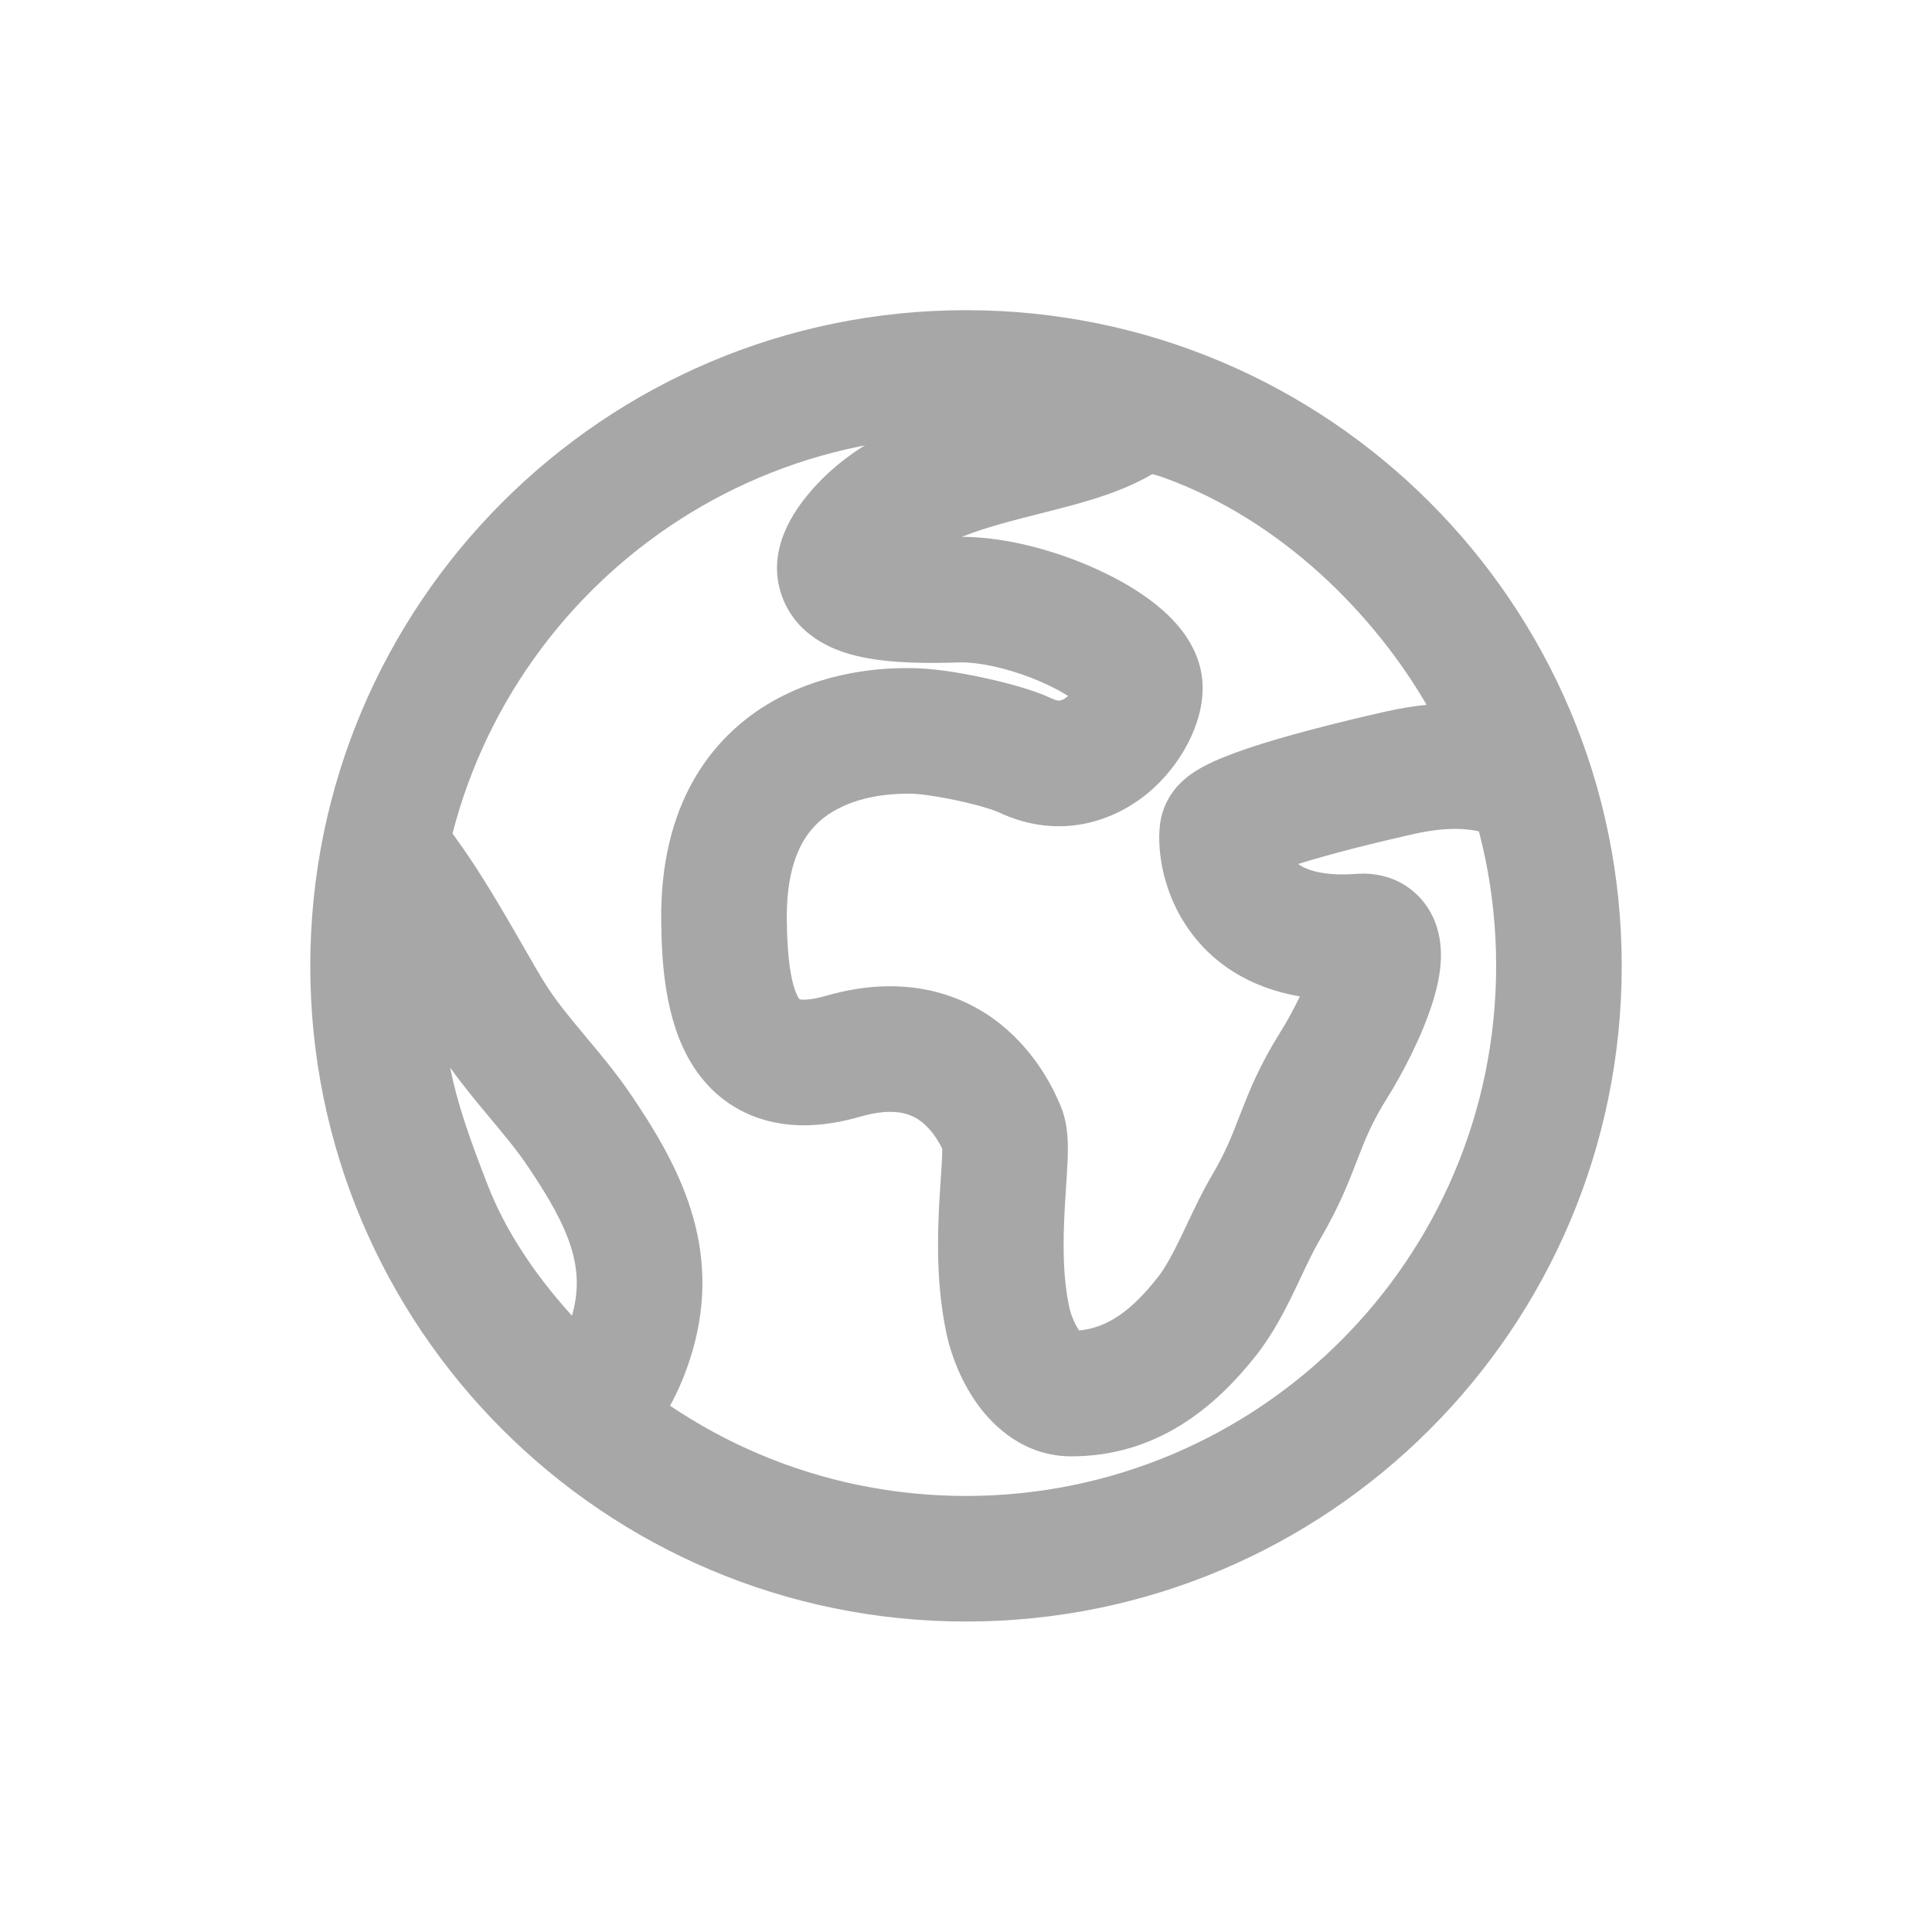 <svg width="20" height="20" viewBox="0 0 20 20" fill="none" xmlns="http://www.w3.org/2000/svg">
<path fill-rule="evenodd" clip-rule="evenodd" d="M3.212 9.999C3.212 6.25 6.252 3.211 10 3.211C13.749 3.211 16.788 6.25 16.788 9.999C16.788 13.748 13.749 16.786 10 16.786C6.252 16.786 3.212 13.747 3.212 9.999ZM10 4.511C6.969 4.511 4.512 6.968 4.512 9.999C4.512 13.029 6.969 15.486 10 15.486C13.031 15.486 15.488 13.03 15.488 9.999C15.488 6.968 13.031 4.511 10 4.511Z" fill="#A7A7A7"/>
<path fill-rule="evenodd" clip-rule="evenodd" d="M3.852 8.178C4.093 8.121 4.345 8.205 4.503 8.396C4.777 8.727 5.015 9.109 5.209 9.439C5.29 9.576 5.36 9.698 5.422 9.806C5.521 9.979 5.6 10.117 5.672 10.227C5.775 10.384 5.901 10.537 6.055 10.721C6.062 10.73 6.07 10.739 6.077 10.748C6.218 10.916 6.383 11.113 6.526 11.324C7.025 12.058 7.486 12.904 7.165 13.998L7.164 14C7.069 14.323 6.849 14.86 6.404 15.169C6.16 15.339 5.831 15.322 5.606 15.126C4.774 14.403 4.167 13.584 3.842 12.752C3.453 11.754 3.274 11.143 3.274 10.004C3.274 9.96 3.273 9.912 3.272 9.86C3.269 9.549 3.264 9.116 3.369 8.664C3.424 8.423 3.612 8.234 3.852 8.178ZM4.66 11.051C4.734 11.425 4.86 11.783 5.053 12.279C5.221 12.708 5.509 13.167 5.921 13.62C6.06 13.131 5.909 12.729 5.451 12.055C5.344 11.898 5.217 11.746 5.063 11.562L5.058 11.555C4.934 11.407 4.791 11.236 4.66 11.051Z" fill="#A7A7A7"/>
<path fill-rule="evenodd" clip-rule="evenodd" d="M11.927 4.909C11.687 5.05 11.418 5.14 11.182 5.207C11.052 5.244 10.918 5.278 10.792 5.31C10.783 5.312 10.774 5.315 10.765 5.317C10.646 5.347 10.532 5.376 10.419 5.407C10.246 5.454 10.093 5.503 9.958 5.557C10.431 5.559 10.957 5.709 11.37 5.9C11.586 5.999 11.799 6.122 11.975 6.265C12.129 6.39 12.354 6.609 12.427 6.921C12.492 7.202 12.404 7.468 12.329 7.63C12.242 7.818 12.109 8.007 11.935 8.165C11.572 8.493 10.98 8.716 10.325 8.403C10.325 8.403 10.313 8.398 10.286 8.388C10.26 8.379 10.227 8.368 10.186 8.356C10.105 8.332 10.008 8.308 9.904 8.286C9.681 8.238 9.496 8.215 9.419 8.216C9.414 8.216 9.41 8.216 9.405 8.216C9.282 8.217 8.959 8.221 8.669 8.375C8.53 8.448 8.407 8.552 8.315 8.71C8.223 8.869 8.139 9.122 8.145 9.528C8.147 9.726 8.158 9.901 8.182 10.05C8.207 10.203 8.241 10.289 8.267 10.331C8.271 10.338 8.274 10.342 8.277 10.345C8.296 10.349 8.374 10.359 8.546 10.31C9.316 10.087 9.923 10.259 10.35 10.596C10.739 10.904 10.918 11.302 10.976 11.44C11.031 11.568 11.045 11.694 11.05 11.765C11.056 11.847 11.055 11.931 11.052 12.005C11.049 12.094 11.041 12.206 11.034 12.316C11.03 12.378 11.026 12.439 11.023 12.495C11.003 12.849 10.999 13.215 11.072 13.546C11.079 13.575 11.092 13.618 11.112 13.664C11.131 13.708 11.152 13.745 11.171 13.773C11.454 13.746 11.705 13.581 11.988 13.219C12.064 13.121 12.139 12.984 12.232 12.79C12.249 12.755 12.267 12.718 12.285 12.679C12.359 12.522 12.448 12.333 12.545 12.169C12.689 11.924 12.755 11.752 12.834 11.547C12.837 11.539 12.841 11.531 12.844 11.523C12.934 11.29 13.038 11.028 13.26 10.675C13.324 10.573 13.394 10.444 13.456 10.315C12.93 10.224 12.547 9.968 12.302 9.616C12.146 9.393 12.068 9.162 12.031 8.976C11.999 8.811 11.986 8.619 12.021 8.462C12.056 8.307 12.134 8.201 12.184 8.144C12.237 8.084 12.291 8.041 12.331 8.013C12.41 7.957 12.495 7.914 12.564 7.883C12.706 7.818 12.883 7.756 13.064 7.699C13.434 7.584 13.905 7.465 14.353 7.364C14.502 7.331 14.639 7.309 14.768 7.296C14.235 6.379 13.285 5.389 12.036 4.94C11.991 4.924 11.958 4.915 11.934 4.91C11.932 4.91 11.93 4.909 11.927 4.909ZM15.161 8.177C15.16 8.176 15.159 8.172 15.158 8.165C15.16 8.173 15.161 8.177 15.161 8.177ZM13.617 9.875C13.617 9.875 13.617 9.876 13.617 9.878L13.617 9.875ZM11.287 3.778C11.691 3.525 12.127 3.592 12.475 3.717C14.581 4.472 15.967 6.379 16.396 7.769C16.396 7.771 16.397 7.772 16.398 7.774C16.407 7.805 16.443 7.918 16.445 8.038C16.446 8.104 16.441 8.307 16.282 8.491C16.102 8.699 15.87 8.723 15.765 8.721C15.665 8.72 15.587 8.697 15.562 8.689C15.528 8.679 15.498 8.668 15.482 8.662C15.473 8.658 15.464 8.655 15.457 8.652C15.431 8.643 15.414 8.636 15.389 8.628C15.296 8.598 15.07 8.536 14.638 8.633C14.207 8.73 13.774 8.839 13.452 8.94C13.447 8.941 13.443 8.943 13.439 8.944C13.461 8.961 13.489 8.977 13.523 8.991C13.611 9.028 13.771 9.067 14.043 9.046C14.209 9.034 14.431 9.063 14.624 9.222C14.812 9.377 14.88 9.579 14.903 9.718C14.945 9.967 14.88 10.217 14.832 10.372C14.723 10.721 14.52 11.112 14.361 11.365C14.204 11.615 14.135 11.788 14.056 11.992C14.052 12.002 14.048 12.012 14.044 12.023C13.962 12.236 13.864 12.49 13.666 12.828C13.602 12.937 13.546 13.054 13.476 13.202C13.454 13.249 13.43 13.3 13.404 13.354C13.308 13.553 13.182 13.802 13.012 14.02C12.587 14.563 11.979 15.077 11.087 15.076C10.61 15.075 10.293 14.774 10.127 14.548C9.956 14.314 9.851 14.042 9.803 13.828C9.689 13.312 9.704 12.796 9.725 12.421C9.73 12.335 9.735 12.262 9.739 12.197C9.745 12.107 9.75 12.032 9.753 11.96C9.754 11.931 9.754 11.909 9.754 11.892C9.712 11.806 9.644 11.696 9.544 11.616C9.455 11.546 9.284 11.45 8.907 11.559C8.564 11.658 8.217 11.687 7.892 11.587C7.551 11.483 7.312 11.262 7.157 11.007C6.881 10.554 6.85 9.956 6.845 9.546C6.836 8.949 6.96 8.454 7.191 8.056C7.424 7.657 7.742 7.394 8.06 7.226C8.641 6.918 9.242 6.916 9.383 6.916C9.39 6.916 9.396 6.916 9.401 6.916C9.632 6.913 9.934 6.962 10.177 7.015C10.415 7.066 10.702 7.142 10.886 7.23C10.944 7.258 10.97 7.253 10.977 7.251C10.992 7.248 11.021 7.237 11.057 7.205C10.995 7.165 10.918 7.123 10.826 7.081C10.52 6.939 10.174 6.855 9.941 6.857C9.925 6.857 9.903 6.858 9.875 6.859C9.68 6.864 9.219 6.876 8.868 6.79C8.7 6.75 8.286 6.628 8.112 6.215C7.919 5.756 8.176 5.347 8.361 5.123C8.845 4.535 9.541 4.3 10.074 4.154C10.201 4.119 10.328 4.087 10.445 4.057C10.455 4.055 10.464 4.052 10.474 4.05C10.602 4.017 10.717 3.988 10.825 3.957C11.048 3.893 11.193 3.836 11.287 3.778Z" fill="#A7A7A7"/>
</svg>
